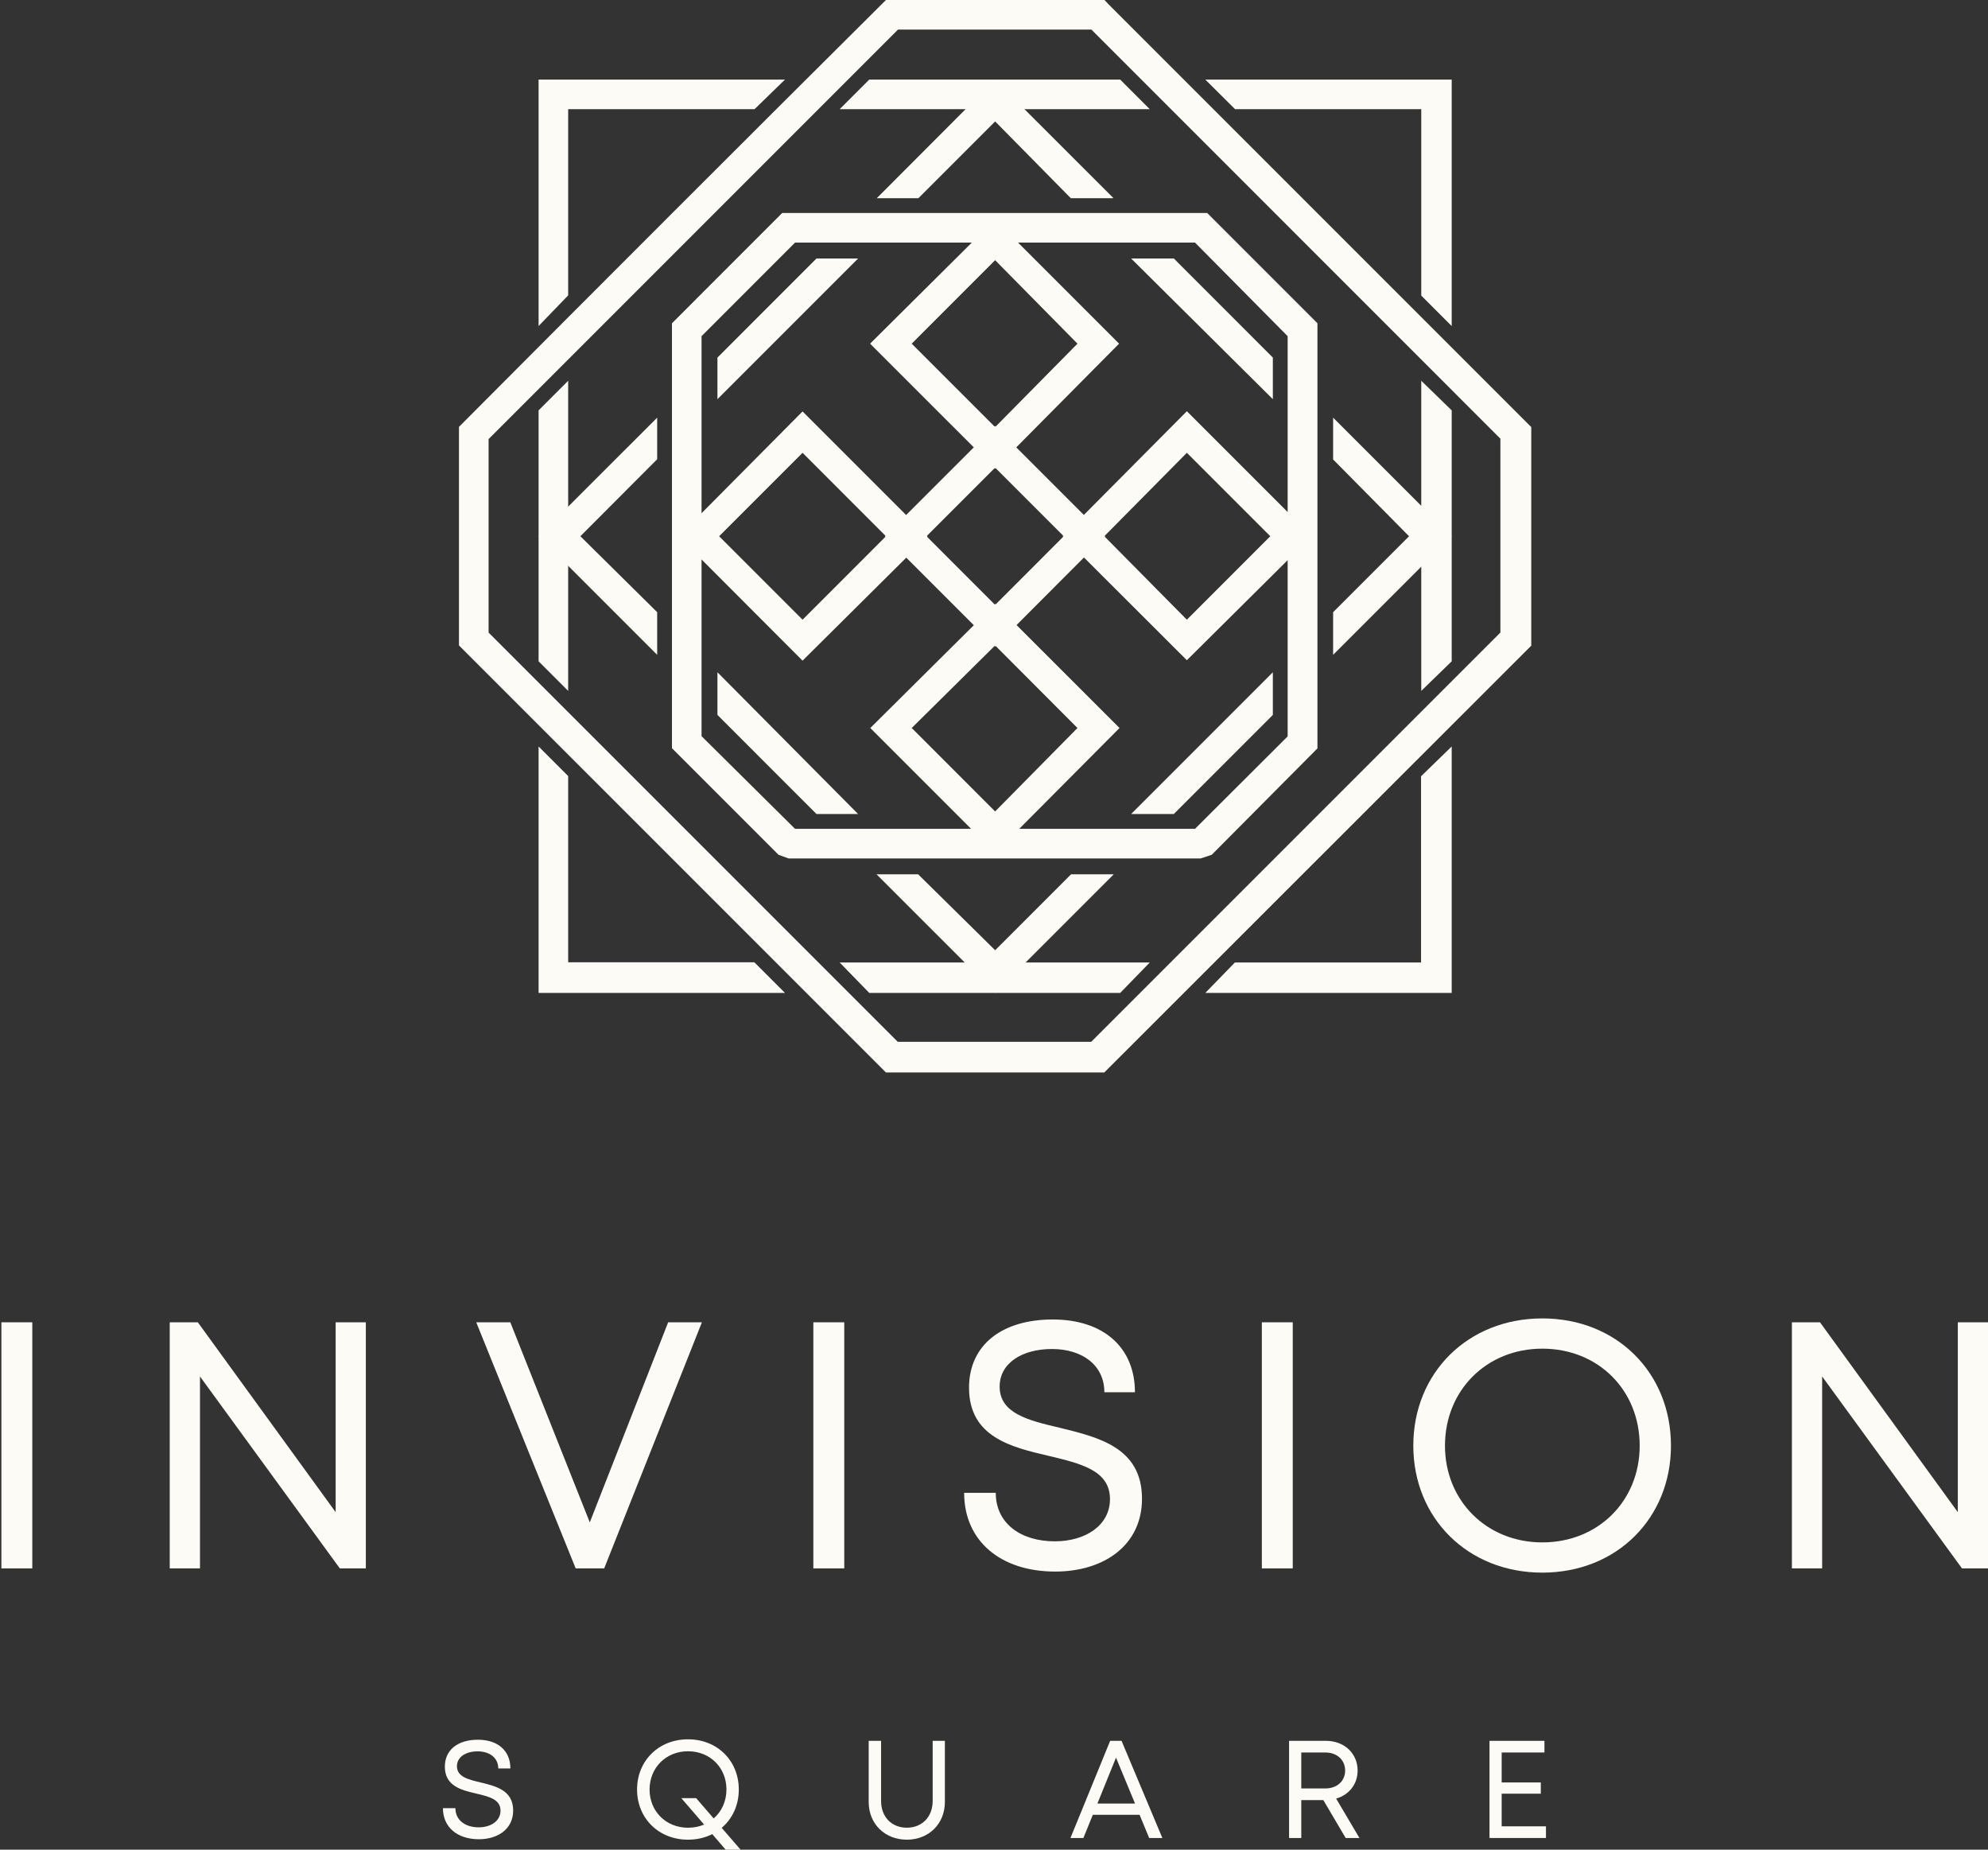 <svg width="86" height="80" viewBox="0 0 86 80" fill="none" xmlns="http://www.w3.org/2000/svg">
<rect x="0" y="0" width="86" height="80" fill="#333333" stroke="none"/>
<g clip-path="url(#clip0_35_284)">
<path d="M0.06 67.835H1.397V57.191H0.06V67.835Z" fill="#FDFBF5"/>
<path d="M14.52 57.191V65.402L8.558 57.191H7.343V67.835H8.651V59.533L14.701 67.835H15.826V57.191H14.52Z" fill="#FDFBF5"/>
<path d="M28.904 57.191L25.514 65.844L22.076 57.191H20.602L24.904 67.835H26.137L30.364 57.191H28.904Z" fill="#FDFBF5"/>
<path d="M35.185 67.835H36.522V57.191H35.185V67.835Z" fill="#FDFBF5"/>
<path d="M45.646 67.972C47.759 67.972 49.402 66.832 49.402 64.823C49.402 62.604 47.516 62.163 45.843 61.752C44.475 61.433 43.244 61.129 43.244 59.973C43.244 58.954 44.216 58.346 45.509 58.346C46.801 58.346 47.774 59.031 47.774 60.216H49.097C49.097 58.286 47.745 57.069 45.54 57.069C43.334 57.069 41.92 58.179 41.92 60.019C41.92 62.147 43.73 62.589 45.372 62.969C46.755 63.303 48.017 63.592 48.017 64.839C48.017 65.965 46.969 66.664 45.63 66.664C44.156 66.664 43.076 65.888 43.076 64.566H41.708C41.708 66.664 43.304 67.972 45.646 67.972Z" fill="#FDFBF5"/>
<path d="M54.587 67.835H55.924V57.191H54.587V67.835Z" fill="#FDFBF5"/>
<path d="M66.72 68.018C69.944 68.018 72.285 65.66 72.285 62.527C72.285 59.38 69.944 57.023 66.72 57.023C63.497 57.023 61.139 59.38 61.139 62.527C61.139 65.66 63.497 68.018 66.72 68.018ZM66.72 66.71C64.303 66.71 62.509 64.9 62.509 62.527C62.509 60.141 64.303 58.331 66.72 58.331C69.138 58.331 70.932 60.125 70.932 62.527C70.932 64.916 69.138 66.71 66.72 66.71Z" fill="#FDFBF5"/>
<path d="M84.694 57.191V65.402L78.732 57.191H77.517V67.835H78.825V59.533L84.875 67.835H86V57.191H84.694Z" fill="#FDFBF5"/>
<path d="M20.715 79.549C21.549 79.549 22.199 79.1 22.199 78.307C22.199 77.43 21.454 77.256 20.794 77.093C20.254 76.967 19.767 76.847 19.767 76.391C19.767 75.99 20.151 75.748 20.662 75.748C21.172 75.748 21.555 76.019 21.555 76.487H22.079C22.079 75.725 21.543 75.245 20.674 75.245C19.803 75.245 19.244 75.684 19.244 76.41C19.244 77.25 19.958 77.424 20.608 77.575C21.154 77.706 21.652 77.82 21.652 78.312C21.652 78.757 21.237 79.034 20.709 79.034C20.128 79.034 19.701 78.727 19.701 78.204H19.161C19.161 79.034 19.791 79.549 20.715 79.549Z" fill="#FDFBF5"/>
<path d="M32.038 80L31.221 79.057C31.684 78.661 31.96 78.078 31.96 77.399C31.96 76.158 31.035 75.227 29.762 75.227C28.49 75.227 27.559 76.158 27.559 77.399C27.559 78.637 28.49 79.568 29.762 79.568C30.147 79.568 30.507 79.483 30.813 79.328L31.39 80H32.038ZM29.762 79.051C28.808 79.051 28.1 78.337 28.1 77.399C28.1 76.458 28.808 75.744 29.762 75.744C30.718 75.744 31.426 76.451 31.426 77.399C31.426 77.91 31.215 78.355 30.873 78.649L30.116 77.772H29.474L30.459 78.914C30.248 79.003 30.015 79.051 29.762 79.051Z" fill="#FDFBF5"/>
<path d="M39.23 79.568C40.173 79.568 40.875 78.889 40.875 77.935V75.293H40.347V77.892C40.347 78.589 39.88 79.05 39.23 79.05C38.576 79.05 38.115 78.589 38.115 77.892V75.293H37.579V77.935C37.579 78.889 38.282 79.568 39.23 79.568Z" fill="#FDFBF5"/>
<path d="M49.712 79.495H50.283L48.518 75.293H48.025L46.308 79.495H46.867L47.275 78.492H49.298L49.712 79.495ZM48.278 76.019L49.101 78.006H47.473L48.278 76.019Z" fill="#FDFBF5"/>
<path d="M58.213 79.495H58.809L57.8 77.79C58.352 77.635 58.73 77.172 58.73 76.578C58.73 75.833 58.149 75.293 57.361 75.293H55.765V79.495H56.293V77.856H57.247L58.213 79.495ZM56.293 75.797H57.332C57.847 75.797 58.19 76.127 58.19 76.578C58.19 77.027 57.847 77.352 57.332 77.352H56.293V75.797Z" fill="#FDFBF5"/>
<path d="M64.962 78.99V77.579H66.655V77.093H64.962V75.797H66.812V75.293H64.435V79.495H66.878V78.99H64.962Z" fill="#FDFBF5"/>
<path d="M23.939 3.442H33.958L32.641 4.723H24.579V12.775L23.299 14.102V3.442H23.939ZM37.604 3.442H48.459L49.739 4.723H36.323L37.604 3.442ZM52.141 3.442H62.8V14.102L61.483 12.784V4.723H53.43L52.141 3.442ZM62.8 17.749V28.602L61.483 29.882V16.468L62.8 17.749ZM62.8 32.286V42.945H52.141L53.421 41.628H61.474V33.575L62.8 32.286ZM48.459 42.945H37.604L36.323 41.628H49.739L48.459 42.945ZM33.958 42.945H23.299V32.286L24.579 33.566V41.619H32.632L33.958 42.945ZM23.299 28.602V17.749L24.579 16.468V29.882L23.299 28.602Z" fill="#FDFBF5"/>
<path d="M47.974 0.205L66.242 18.472V27.925L47.771 46.386H38.326L19.855 27.916C19.855 24.752 19.855 21.59 19.855 18.463C25.988 12.303 32.157 6.134 38.326 0H47.78L47.974 0.205ZM64.924 18.991L47.214 1.28H38.846L21.136 18.991V27.359L38.837 45.06H47.205L64.906 27.359V18.991H64.924Z" fill="#FDFBF5"/>
<path d="M43.485 3.889L48.171 8.573H46.324L43.05 5.252L39.729 8.573H37.928L43.05 3.442L43.485 3.889ZM50.778 11.179L55.063 15.466V17.265L48.931 11.179H50.778ZM57.67 18.064L62.8 23.193L57.67 28.323V26.478L60.955 23.193L57.67 19.872V18.064ZM55.063 30.921L50.778 35.208H48.931L55.063 29.076V30.921ZM48.18 37.815L43.05 42.945L37.919 37.815H39.719L43.05 41.099L46.333 37.815H48.18ZM35.322 35.208L31.036 30.921V29.076L37.122 35.208H35.322ZM28.429 28.323L23.299 23.193L28.429 18.064V19.863L25.107 23.193L28.429 26.478V28.323ZM31.036 15.466L35.322 11.179H37.122L31.036 17.265V15.466Z" fill="#FDFBF5"/>
<path d="M56.992 14.26V32.369L52.419 36.97L51.937 37.129H34.115L33.679 36.97L29.069 32.36V13.982L33.836 9.213H52.223L56.992 13.982V14.26ZM55.703 31.849V14.539L51.696 10.493H34.393L30.349 14.539V31.84L34.393 35.848H51.696L55.703 31.849Z" fill="#FDFBF5"/>
<path d="M43.484 9.936L48.411 14.864L43.049 20.271L37.64 14.864L43.049 9.491L43.484 9.936ZM46.611 14.864L43.049 11.253L39.44 14.864L43.049 18.472L46.611 14.864Z" fill="#FDFBF5"/>
<path d="M56.306 23.63L51.343 28.556L45.971 23.193L51.343 17.786L56.751 23.193L56.306 23.63ZM51.343 26.803L54.952 23.193L51.343 19.584L47.772 23.193L51.343 26.803Z" fill="#FDFBF5"/>
<path d="M42.614 36.452L37.649 31.487L43.058 26.117L48.43 31.487L43.049 36.896L42.614 36.452ZM39.441 31.487L43.049 35.096L46.611 31.487L43.049 27.916L39.441 31.487Z" fill="#FDFBF5"/>
<path d="M29.792 22.758L34.718 17.795L40.127 23.204L34.718 28.574L29.346 23.193L29.792 22.758ZM34.718 19.584L31.109 23.193L34.718 26.803L38.326 23.193L34.718 19.584Z" fill="#FDFBF5"/>
<path d="M43.484 18.87L47.809 23.193L43.049 27.962L38.28 23.193L43.049 18.426L43.484 18.87ZM46.017 23.193L43.049 20.225L40.081 23.193L43.049 26.163L46.017 23.193Z" fill="#FDFBF5"/>
</g>
<defs>
<clipPath id="clip0_35_284">
<rect width="86" height="80" fill="white"/>
</clipPath>
</defs>
</svg>
